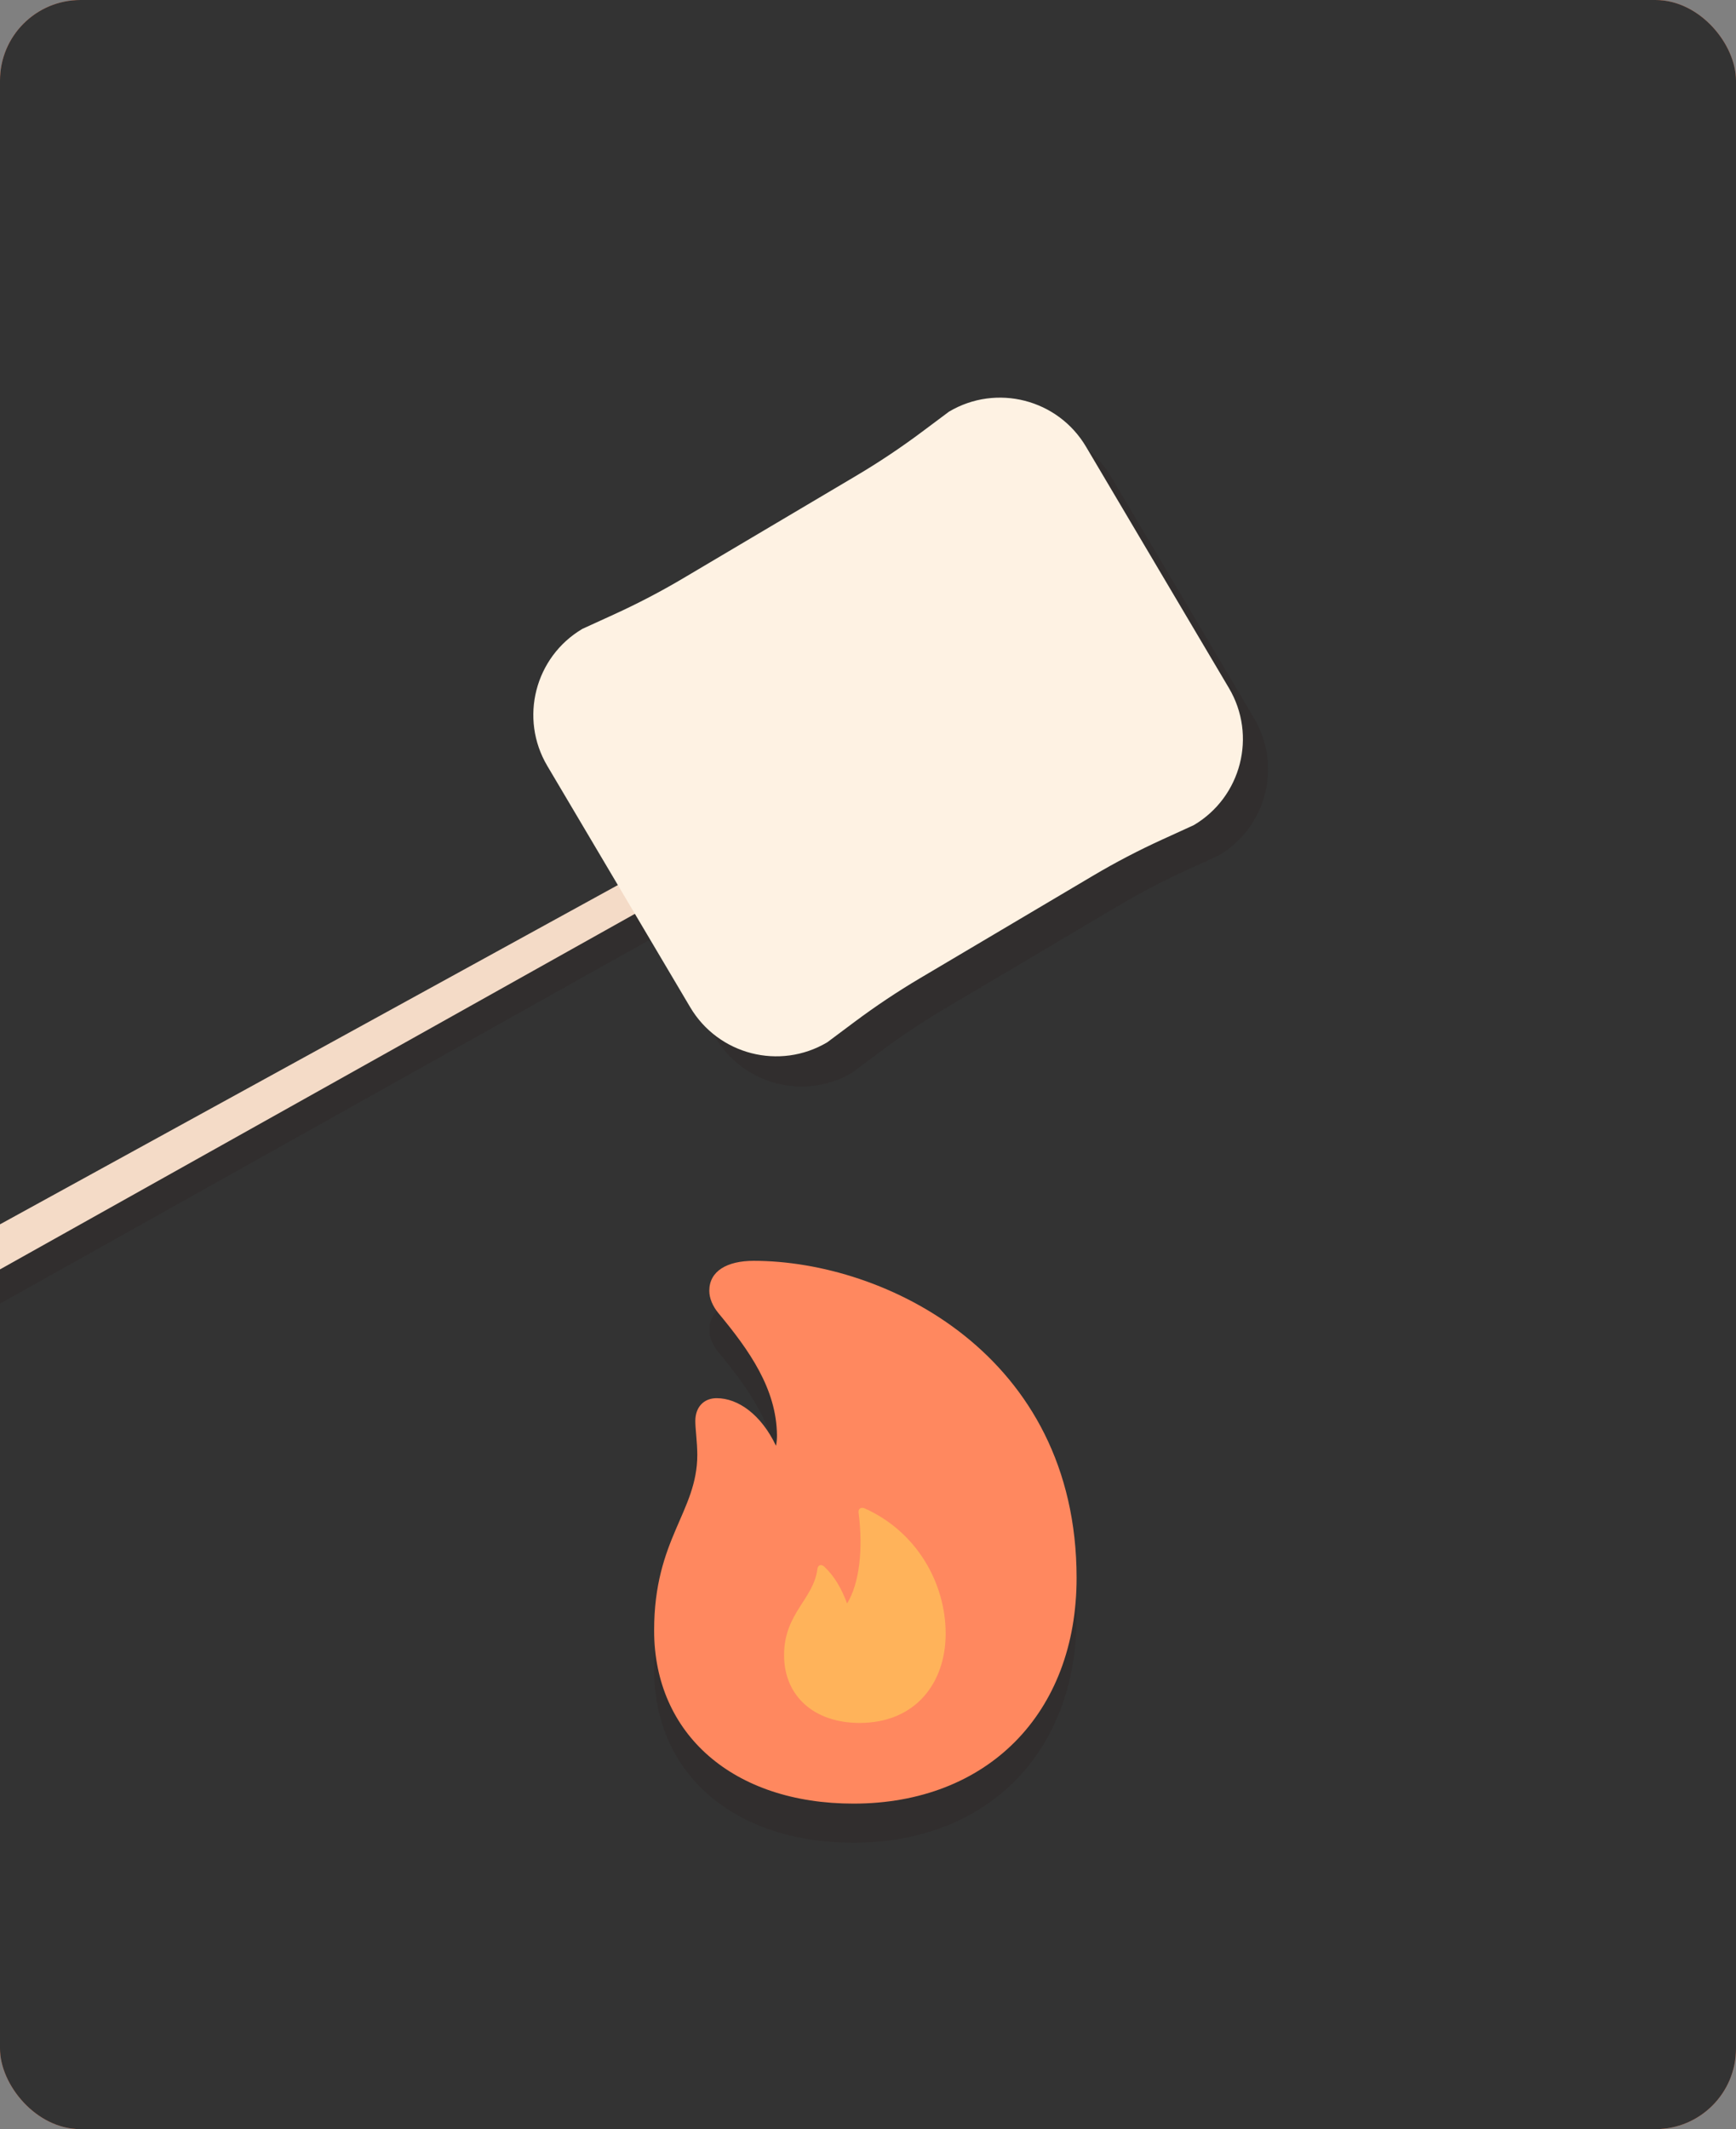 <svg width="345" height="423" viewBox="0 0 345 423" fill="none" xmlns="http://www.w3.org/2000/svg">
<rect x="0" y="0" width="345" height="423" fill="#808080" stroke="none"/>
<g clip-path="url(#clip0_30_631)">
<rect width="345" height="423" rx="16" fill="#FF885F"/>
<rect width="345" height="423" fill="#333333"/>
<g clip-path="url(#clip1_30_631)">
<path d="M162.904 160.561L166.035 166.039L-17.087 268.556L-21 261.513L162.904 160.561Z" fill="#312E2E"/>
<path d="M157.904 156.561L161.035 162.039L-22.087 264.555L-26 257.512L157.904 156.561Z" fill="#F4DBC7"/>
<path d="M142.166 206.111L113.767 158.163C108.171 148.717 111.294 136.533 120.739 130.937L126.961 128.096C131.695 125.937 136.305 123.534 140.781 120.881L175.159 100.519C179.636 97.866 183.963 94.978 188.127 91.871L193.605 87.778C203.05 82.183 215.235 85.305 220.83 94.751L249.23 142.699C254.825 152.145 251.703 164.329 242.257 169.925L236.036 172.766C231.301 174.926 226.692 177.328 222.215 179.981L187.837 200.343C183.361 202.996 179.033 205.884 174.87 208.991L169.392 213.084C159.946 218.679 147.762 215.557 142.166 206.111Z" fill="#312E2E"/>
<path d="M137.166 200.11L108.767 152.162C103.171 142.717 106.294 130.532 115.739 124.937L121.961 122.096C126.695 119.936 131.305 117.534 135.781 114.881L170.159 94.518C174.636 91.865 178.963 88.978 183.127 85.871L188.605 81.778C198.05 76.183 210.235 79.305 215.83 88.751L244.23 136.699C249.825 146.144 246.703 158.329 237.257 163.924L231.036 166.765C226.301 168.925 221.692 171.328 217.215 173.98L182.837 194.343C178.361 196.996 174.033 199.884 169.87 202.99L164.392 207.083C154.946 212.679 142.762 209.556 137.166 200.11Z" fill="#FEF2E3"/>
</g>
<g clip-path="url(#clip2_30_631)">
<path d="M169.612 366.088C145.784 366.088 129.996 352.346 129.996 331.686C129.996 313.461 138.572 308.15 138.572 296.796C138.572 294.214 138.183 291.728 138.183 290.072C138.183 287.294 139.888 285.54 142.422 285.54C146.661 285.54 151.242 288.756 154.214 294.993C154.36 294.311 154.409 293.629 154.409 292.898C154.312 283.688 148.951 276.087 142.763 268.631C141.642 267.267 140.96 265.707 140.96 264.197C140.96 260.299 144.468 258.252 149.78 258.252C175.898 258.252 213.955 276.866 213.955 321.258C213.955 348.156 196.218 366.088 169.612 366.088ZM170.831 350.056C181.989 350.056 187.934 342.065 187.934 332.319C187.934 322.379 182.282 312.097 171.805 307.419C171.123 307.127 170.489 307.516 170.636 308.345C171.561 315.605 170.782 322.379 168.345 326.326C167.225 323.353 165.86 320.917 163.765 318.968C163.131 318.432 162.498 318.773 162.449 319.455C161.67 325.546 155.822 328.226 155.822 336.607C155.822 344.696 161.767 350.056 170.831 350.056Z" fill="#312E2E"/>
<ellipse cx="172.236" cy="321.074" rx="20.236" ry="28.275" fill="#FFB35A"/>
<path d="M169.612 358.326C145.784 358.326 129.996 344.585 129.996 323.924C129.996 305.7 138.572 300.388 138.572 289.034C138.572 286.452 138.183 283.967 138.183 282.31C138.183 279.532 139.888 277.778 142.422 277.778C146.661 277.778 151.242 280.994 154.214 287.231C154.36 286.549 154.409 285.867 154.409 285.136C154.312 275.926 148.951 268.325 142.763 260.869C141.642 259.505 140.96 257.946 140.96 256.435C140.96 252.537 144.468 250.49 149.78 250.49C175.898 250.49 213.955 269.105 213.955 313.496C213.955 340.394 196.218 358.326 169.612 358.326ZM170.831 342.295C181.989 342.295 187.934 334.303 187.934 324.557C187.934 314.617 182.282 304.335 171.805 299.657C171.123 299.365 170.489 299.755 170.636 300.583C171.561 307.844 170.782 314.617 168.345 318.564C167.225 315.591 165.86 313.155 163.765 311.206C163.131 310.67 162.498 311.011 162.449 311.693C161.67 317.784 155.822 320.464 155.822 328.845C155.822 336.934 161.767 342.295 170.831 342.295Z" fill="#FF885F"/>
</g>
</g>
<defs>
<clipPath id="clip0_30_631">
<rect width="345" height="423" rx="16" fill="white"/>
</clipPath>
<clipPath id="clip1_30_631">
<rect width="273" height="185.555" fill="white" transform="translate(-16 79)"/>
</clipPath>
<clipPath id="clip2_30_631">
<rect width="102" height="126.762" fill="white" transform="translate(121 249)"/>
</clipPath>
</defs>
</svg>
